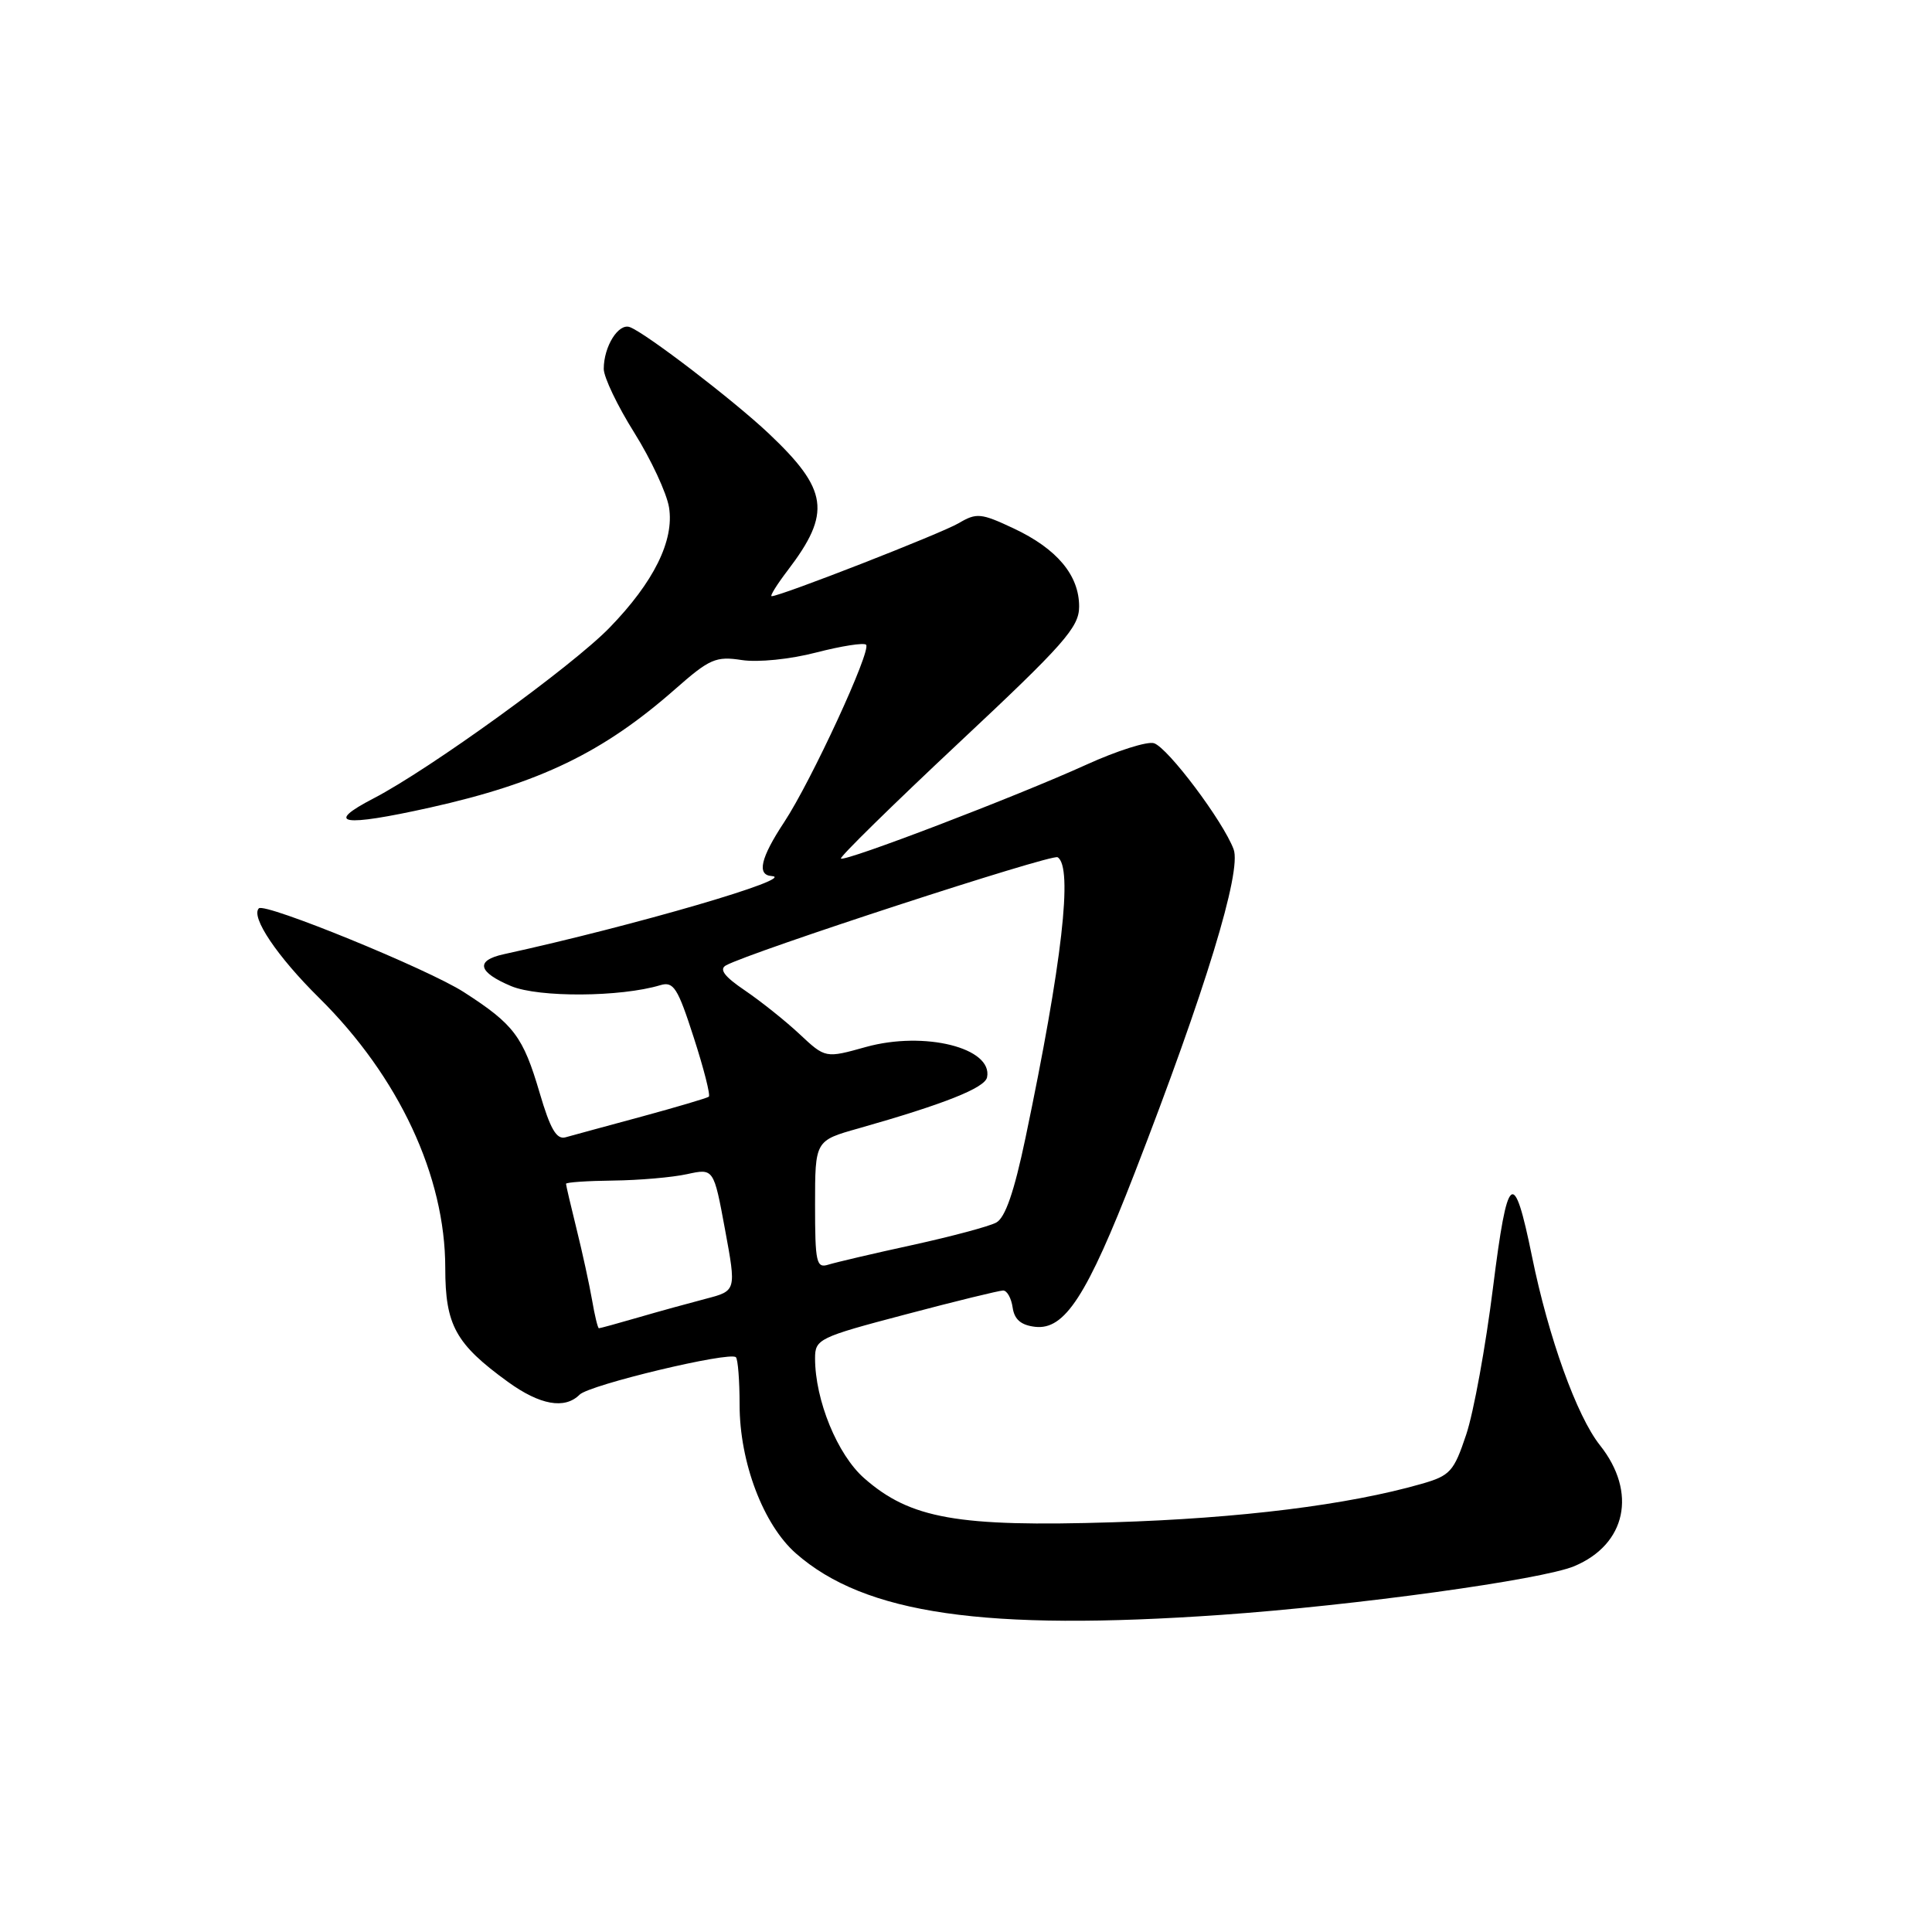 <?xml version="1.0" encoding="UTF-8" standalone="no"?>
<!DOCTYPE svg PUBLIC "-//W3C//DTD SVG 1.1//EN" "http://www.w3.org/Graphics/SVG/1.1/DTD/svg11.dtd" >
<svg xmlns="http://www.w3.org/2000/svg" xmlns:xlink="http://www.w3.org/1999/xlink" version="1.1" viewBox="0 0 256 256">
 <g >
 <path fill="currentColor"
d=" M 161.81 213.98 C 179.55 212.74 204.27 209.33 208.59 207.53 C 215.49 204.64 216.96 197.74 212.00 191.50 C 208.93 187.64 205.18 177.21 203.00 166.50 C 200.57 154.59 199.76 155.24 197.83 170.62 C 196.86 178.38 195.27 187.14 194.28 190.09 C 192.64 195.00 192.16 195.53 188.36 196.62 C 178.62 199.41 164.32 201.19 147.47 201.71 C 126.88 202.35 120.63 201.24 114.52 195.88 C 110.96 192.76 108.00 185.53 108.00 179.98 C 108.00 177.44 108.48 177.20 119.99 174.17 C 126.59 172.42 132.41 171.00 132.92 171.00 C 133.44 171.00 134.00 172.01 134.18 173.25 C 134.41 174.84 135.28 175.59 137.16 175.81 C 141.08 176.26 144.02 171.73 150.33 155.47 C 159.73 131.24 164.55 115.45 163.46 112.53 C 162.06 108.80 154.76 99.08 152.91 98.48 C 152.04 98.20 147.99 99.48 143.91 101.34 C 134.79 105.49 111.91 114.24 111.43 113.76 C 111.23 113.57 118.25 106.68 127.03 98.45 C 141.01 85.36 142.99 83.11 142.99 80.38 C 143.00 76.23 140.06 72.72 134.32 70.02 C 129.99 67.98 129.39 67.93 127.04 69.32 C 124.74 70.68 103.43 79.00 102.25 79.00 C 101.98 79.00 102.94 77.46 104.38 75.57 C 110.19 67.95 109.76 64.90 101.83 57.41 C 97.18 53.03 85.64 44.18 83.47 43.35 C 81.96 42.77 80.00 45.90 80.00 48.88 C 80.00 49.98 81.82 53.79 84.05 57.34 C 86.27 60.89 88.34 65.34 88.65 67.23 C 89.36 71.62 86.63 77.14 80.76 83.18 C 75.78 88.30 56.93 101.94 49.50 105.79 C 42.91 109.21 45.32 109.60 56.97 107.01 C 71.54 103.76 79.94 99.70 89.50 91.28 C 94.02 87.30 94.86 86.93 98.29 87.46 C 100.44 87.79 104.69 87.36 108.15 86.46 C 111.49 85.60 114.46 85.13 114.76 85.43 C 115.50 86.17 107.51 103.47 103.92 108.92 C 100.78 113.67 100.25 115.95 102.25 116.08 C 105.81 116.31 84.15 122.63 66.75 126.44 C 62.95 127.27 63.31 128.81 67.74 130.67 C 71.40 132.19 82.24 132.13 87.50 130.54 C 89.25 130.02 89.80 130.88 91.92 137.46 C 93.26 141.60 94.16 145.14 93.92 145.32 C 93.69 145.50 89.67 146.69 85.00 147.96 C 80.33 149.22 75.79 150.46 74.93 150.70 C 73.74 151.03 72.91 149.59 71.51 144.82 C 69.31 137.34 68.12 135.75 61.46 131.46 C 56.75 128.42 35.09 119.57 34.30 120.36 C 33.19 121.48 36.73 126.74 42.28 132.22 C 52.85 142.67 59.00 155.83 59.00 168.02 C 59.00 175.60 60.37 178.08 67.31 183.11 C 71.55 186.18 74.83 186.77 76.80 184.80 C 78.11 183.49 96.71 179.04 97.51 179.84 C 97.78 180.11 98.00 182.94 98.00 186.13 C 98.00 193.75 101.14 202.04 105.47 205.84 C 114.62 213.87 130.47 216.16 161.81 213.98 Z  M 78.45 172.25 C 78.09 170.19 77.17 165.96 76.40 162.86 C 75.63 159.75 75.00 157.05 75.00 156.86 C 75.00 156.66 77.81 156.47 81.25 156.43 C 84.69 156.39 89.09 156.01 91.04 155.58 C 94.57 154.81 94.57 154.81 96.07 162.92 C 97.57 171.04 97.57 171.04 93.54 172.09 C 91.32 172.67 87.28 173.78 84.57 174.57 C 81.86 175.36 79.51 176.00 79.36 176.00 C 79.21 176.00 78.80 174.31 78.45 172.25 Z  M 108.00 159.64 C 108.00 151.14 108.00 151.14 113.75 149.52 C 125.10 146.30 130.50 144.16 130.79 142.75 C 131.59 138.85 122.49 136.58 114.74 138.73 C 109.37 140.23 109.37 140.23 105.94 137.02 C 104.05 135.25 100.78 132.65 98.69 131.23 C 96.00 129.41 95.26 128.44 96.19 127.92 C 99.39 126.15 139.37 113.11 140.14 113.59 C 142.20 114.86 140.75 127.54 135.88 150.79 C 134.38 157.93 133.20 161.36 132.00 162.00 C 131.05 162.51 126.06 163.84 120.91 164.97 C 115.75 166.09 110.74 167.27 109.77 167.57 C 108.17 168.08 108.00 167.31 108.00 159.64 Z "/>
</g>
</svg>